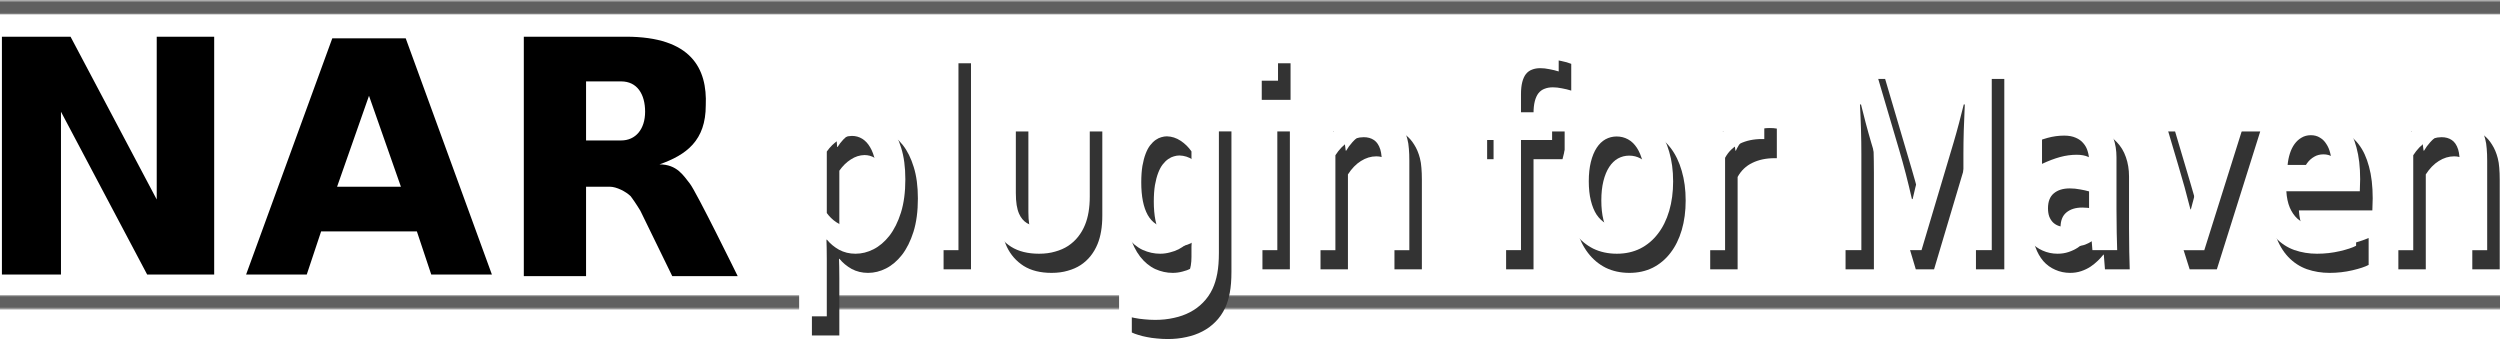 <?xml version="1.0" encoding="UTF-8" standalone="no"?>
<!-- Created with Inkscape (http://www.inkscape.org/) -->

<svg
   xmlns:dc="http://purl.org/dc/elements/1.1/"
   xmlns:cc="http://creativecommons.org/ns#"
   xmlns:rdf="http://www.w3.org/1999/02/22-rdf-syntax-ns#"
   xmlns:svg="http://www.w3.org/2000/svg"
   xmlns="http://www.w3.org/2000/svg"
   xmlns:xlink="http://www.w3.org/1999/xlink"
   xmlns:sodipodi="http://sodipodi.sourceforge.net/DTD/sodipodi-0.dtd"
   xmlns:inkscape="http://www.inkscape.org/namespaces/inkscape"
   id="nar-logo"
   version="1.1"
   inkscape:version="0.48.2 r9819"
   width="1566.397"
   height="212.541"
   sodipodi:docname="nar-banner.svg"
   inkscape:export-xdpi="17.832226"
   inkscape:export-ydpi="17.832226">
  <sodipodi:namedview
     pagecolor="#ffffff"
     bordercolor="#666666"
     borderopacity="1"
     objecttolerance="10"
     gridtolerance="10"
     guidetolerance="10"
     inkscape:pageopacity="0"
     inkscape:pageshadow="2"
     inkscape:window-width="1138"
     inkscape:window-height="569"
     id="namedview3061"
     showgrid="false"
     fit-margin-top="0"
     fit-margin-left="0"
     fit-margin-right="0"
     fit-margin-bottom="0"
     inkscape:zoom="0.41688027"
     inkscape:cx="783.19849"
     inkscape:cy="106.27033"
     inkscape:window-x="0"
     inkscape:window-y="0"
     inkscape:window-maximized="0"
     inkscape:current-layer="nar-logo" />
  <defs
     id="nar-defs">
    <linearGradient
       id="baseGradient">
      <stop
         id="stop1"
         offset="0"
         style="stop-color:#c0c0c0;stop-opacity:1;" />
      <stop
         id="stop2"
         offset="0.175"
         style="stop-color:#606060;stop-opacity:1" />
      <stop
         id="stop3"
         offset="0.865"
         style="stop-color:#606060;stop-opacity:1" />
      <stop
         id="stop4"
         offset="1"
         style="stop-color:#909090;stop-opacity:1;" />
    </linearGradient>
    <linearGradient
       id="barGradient"
       inkscape:collect="always"
       xlink:href="#baseGradient"
       x1="0"
       y1="142"
       x2="0"
       y2="151"
       gradientUnits="userSpaceOnUse"
       gradientTransform="matrix(3.405,0,0,1,-4.1316761e-8,-142)" />
    <linearGradient
       id="bar2Gradient"
       inkscape:collect="always"
       xlink:href="#baseGradient"
       x1="0"
       y1="142"
       x2="0"
       y2="151"
       gradientUnits="userSpaceOnUse"
       gradientTransform="matrix(3.405,0,0,1,-1566.397,-336)" />
    <filter
       inkscape:collect="always"
       id="blur-filter"
       color-interpolation-filters="sRGB">
      <feGaussianBlur
         inkscape:collect="always"
         stdDeviation="0.5"
         id="gaussian-blue" />
    </filter>
    <filter
       inkscape:collect="always"
       id="filter4736"
       x="-0.023"
       width="1.046"
       y="-0.17"
       height="1.34">
      <feGaussianBlur
         inkscape:collect="always"
         stdDeviation="9.763"
         id="feGaussianBlur4738" />
    </filter>
  </defs>
  <rect
     ry="0"
     y="0"
     x="0"
     height="9"
     width="1566.394"
     id="bar"
     style="fill:url(#barGradient);fill-opacity:1;fill-rule:evenodd;stroke:none"
     inkscape:export-xdpi="29.690722"
     inkscape:export-ydpi="29.690722" />
  <rect
     style="fill:url(#bar2Gradient);fill-opacity:1;fill-rule:evenodd;stroke:none"
     id="bar2"
     width="1566.397"
     height="9"
     x="-1566.397"
     y="-194"
     ry="0"
     transform="scale(-1,-1)"
     inkscape:export-xdpi="29.690722"
     inkscape:export-ydpi="29.690722" />
  <g
     id="NAR"
     inkscape:export-xdpi="29.690722"
     inkscape:export-ydpi="29.690722"
     transform="translate(1.2,-142)">
    <path
       sodipodi:nodetypes="ccccccccccc"
       inkscape:connector-curvature="0"
       id="N"
       d="m 0,165 43,0 54,102 0,-102 36,0 0,149 -42,0 -54,-102 0,102 -37,0 z"
       style="fill:#000000;fill-opacity:1;filter:url(#blur-filter)" />
    <path
       inkscape:connector-curvature="0"
       id="A"
       d="m 207,166 -54,148 38,0 9,-27 60,0 9,27 38,0 -54,-148 -46,0 z m 23,36 20,57 -40,0 20,-57 z"
       style="fill:#000000;fill-opacity:1;filter:url(#blur-filter)" />
    <path
       id="R"
       d="m 327,165 0,150 39,0 0,-56 15,0 c 4,0 10,3 13,6 3,4 6,9 6,9 l 20,41 41,0 c 0,0 -26,-53 -30,-58 -4,-5 -8,-12 -19,-12 17,-6 29,-15 29,-37 1,-23 -9,-43 -50,-43 l -64,0 z m 39,28 22,0 c 10,0 15,8 15,19 0,11 -6,18 -15,18 l -22,0 0,-37 z"
       style="fill:#000000;fill-opacity:1;filter:url(#blur-filter)"
       inkscape:connector-curvature="0" />
  </g>
  <g
     transform="matrix(1.031,0,0,1.268,3.088,-229.373)"
     style="font-size:40px;font-style:normal;font-weight:normal;line-height:125%;letter-spacing:0px;word-spacing:0px;fill:#ffffff;fill-opacity:1;stroke:none;font-family:Sans"
     id="flowRoot3092">
    <path
       inkscape:connector-curvature="0"
       d="m 514.719,249.627 c -2.906,0.047 -5.672,0.773 -8.297,2.18 -2.625,1.359 -4.945,3.211 -6.961,5.555 l 0,30.375 c 0.703,0.797 1.547,1.594 2.531,2.391 0.984,0.797 2.086,1.523 3.305,2.18 1.219,0.656 2.555,1.195 4.008,1.617 1.5,0.422 3.047,0.633 4.641,0.633 2.578,1e-5 4.875,-0.539 6.891,-1.617 2.016,-1.125 3.68,-2.695 4.992,-4.711 1.359,-2.016 2.391,-4.406 3.094,-7.172 0.703,-2.812 1.055,-5.93 1.055,-9.352 -5e-5,-3.656 -0.375,-6.867 -1.125,-9.633 -0.703,-2.766 -1.734,-5.062 -3.094,-6.891 -1.313,-1.828 -2.906,-3.211 -4.781,-4.148 -1.875,-0.937 -3.961,-1.406 -6.258,-1.406 m 2.18,58.219 c -3.656,0 -6.984,-0.656 -9.984,-1.969 -2.953,-1.359 -5.414,-3.023 -7.383,-4.992 l -0.281,0 c 0.047,0.938 0.094,2.273 0.141,4.008 0.047,1.688 0.07,3.539 0.07,5.555 l 0,28.336 -16.664,0 0,-100.828 14.625,0 0.703,7.664 0.281,0 c 2.062,-2.719 4.711,-4.945 7.945,-6.68 3.234,-1.781 6.984,-2.672 11.25,-2.672 3.703,7e-5 7.336,0.703 10.898,2.109 3.609,1.359 6.797,3.469 9.562,6.328 2.766,2.859 4.969,6.469 6.609,10.828 1.687,4.359 2.531,9.539 2.531,15.539 -7e-5,6.328 -0.891,11.813 -2.672,16.453 -1.781,4.594 -4.125,8.414 -7.031,11.461 -2.906,3 -6.141,5.227 -9.703,6.68 -3.516,1.453 -7.148,2.18 -10.898,2.18"
       style="font-size:144px;font-variant:normal;font-weight:bold;font-stretch:normal;text-align:start;writing-mode:lr-tb;text-anchor:start;fill:#ffffff;font-family:Corbel;-inkscape-font-specification:Corbel Bold"
       id="path3943" />
    <path
       inkscape:connector-curvature="0"
       d="m 562.812,306.087 0,-101.812 16.664,0 0,101.812 -16.664,0"
       style="font-size:144px;font-variant:normal;font-weight:bold;font-stretch:normal;text-align:start;writing-mode:lr-tb;text-anchor:start;fill:#ffffff;font-family:Corbel;-inkscape-font-specification:Corbel Bold"
       id="path3945" />
    <path
       inkscape:connector-curvature="0"
       d="m 628.484,307.845 c -6.844,0 -12.516,-1.148 -17.016,-3.445 -4.5,-2.344 -7.898,-5.484 -10.195,-9.422 -1.219,-2.109 -2.133,-4.43 -2.742,-6.961 -0.563,-2.531 -0.844,-5.344 -0.844,-8.438 l 0,-41.625 16.664,0 0,39.867 c -2e-5,2.297 0.164,4.289 0.492,5.977 0.328,1.641 0.82,3.07 1.477,4.289 1.125,2.063 2.719,3.609 4.781,4.641 2.062,0.984 4.523,1.477 7.383,1.477 3,10e-6 5.555,-0.562 7.664,-1.688 2.156,-1.125 3.773,-2.836 4.852,-5.133 1.078,-2.203 1.617,-5.273 1.617,-9.211 l 0,-40.219 16.664,0 0,41.625 c -7e-5,5.531 -0.961,10.195 -2.883,13.992 -1.078,2.156 -2.484,4.125 -4.219,5.906 -1.688,1.734 -3.703,3.234 -6.047,4.5 -2.297,1.219 -4.922,2.156 -7.875,2.812 -2.906,0.703 -6.164,1.055 -9.773,1.055"
       style="font-size:144px;font-variant:normal;font-weight:bold;font-stretch:normal;text-align:start;writing-mode:lr-tb;text-anchor:start;fill:#ffffff;font-family:Corbel;-inkscape-font-specification:Corbel Bold"
       id="path3947" />
    <path
       inkscape:connector-curvature="0"
       d="m 721.086,307.845 c -6e-5,-0.938 -6e-5,-2.086 0,-3.445 0.047,-1.406 0.117,-2.578 0.211,-3.516 l -0.141,0 c -1.031,0.844 -2.227,1.688 -3.586,2.531 -1.313,0.797 -2.766,1.547 -4.359,2.25 -1.594,0.656 -3.352,1.172 -5.273,1.547 -1.922,0.422 -3.891,0.633 -5.906,0.633 -3.609,0 -7.148,-0.633 -10.617,-1.898 -3.422,-1.312 -6.469,-3.352 -9.141,-6.117 -2.672,-2.812 -4.828,-6.398 -6.469,-10.758 -1.641,-4.359 -2.461,-9.609 -2.461,-15.75 -10e-6,-6.141 0.82,-11.508 2.461,-16.102 1.687,-4.641 3.914,-8.508 6.68,-11.602 2.766,-3.094 5.93,-5.414 9.492,-6.961 3.609,-1.594 7.312,-2.391 11.109,-2.391 4.172,7e-5 7.875,0.891 11.109,2.672 3.234,1.734 5.883,3.961 7.945,6.68 l 0.281,0 0.703,-7.664 14.625,0 0,69.398 c -7e-5,3.984 -0.328,7.406 -0.984,10.266 -0.656,2.859 -1.617,5.391 -2.883,7.594 -1.5,2.578 -3.422,4.828 -5.766,6.75 -2.297,1.922 -4.945,3.516 -7.945,4.781 -2.953,1.266 -6.211,2.203 -9.773,2.812 -3.563,0.656 -7.336,0.984 -11.32,0.984 -2.25,-3e-5 -4.453,-0.094 -6.609,-0.281 -2.156,-0.141 -4.195,-0.375 -6.117,-0.703 -1.875,-0.281 -3.609,-0.633 -5.203,-1.055 -1.547,-0.375 -2.859,-0.773 -3.938,-1.195 l 0,-13.57 c 3.094,1.031 6.328,1.805 9.703,2.32 3.422,0.562 7.008,0.844 10.758,0.844 7.453,-2e-5 13.219,-1.453 17.297,-4.359 4.078,-2.859 6.117,-7.219 6.117,-13.078 l 0,-1.617 m -14.906,-13.289 c 1.687,1e-5 3.281,-0.211 4.781,-0.633 1.5,-0.422 2.883,-0.961 4.148,-1.617 1.266,-0.656 2.391,-1.383 3.375,-2.18 1.031,-0.797 1.898,-1.594 2.602,-2.391 l 0,-30.445 c -1.781,-2.109 -3.984,-3.867 -6.609,-5.273 -2.625,-1.406 -5.414,-2.133 -8.367,-2.18 -1.031,6e-5 -2.133,0.141 -3.305,0.422 -1.125,0.234 -2.273,0.68 -3.445,1.336 -1.172,0.656 -2.297,1.547 -3.375,2.672 -1.031,1.078 -1.945,2.461 -2.742,4.148 -0.797,1.688 -1.453,3.703 -1.969,6.047 -0.469,2.344 -0.703,5.063 -0.703,8.156 -2e-5,3.422 0.328,6.492 0.984,9.211 0.656,2.672 1.641,4.969 2.953,6.891 1.312,1.875 2.93,3.328 4.852,4.359 1.969,0.984 4.242,1.477 6.82,1.477"
       style="font-size:144px;font-variant:normal;font-weight:bold;font-stretch:normal;text-align:start;writing-mode:lr-tb;text-anchor:start;fill:#ffffff;font-family:Corbel;-inkscape-font-specification:Corbel Bold"
       id="path3949" />
    <path
       inkscape:connector-curvature="0"
       d="m 756.594,237.955 16.664,0 0,68.133 -16.664,0 0,-68.133 m -0.422,-33.68 17.508,0 0,18.07 -17.508,0 0,-18.07"
       style="font-size:144px;font-variant:normal;font-weight:bold;font-stretch:normal;text-align:start;writing-mode:lr-tb;text-anchor:start;fill:#ffffff;font-family:Corbel;-inkscape-font-specification:Corbel Bold"
       id="path3951" />
    <path
       inkscape:connector-curvature="0"
       d="m 807.219,247.447 0.281,0 c 0.984,-1.406 2.227,-2.789 3.727,-4.148 1.5,-1.359 3.211,-2.555 5.133,-3.586 1.922,-1.031 4.031,-1.851 6.328,-2.461 2.344,-0.656 4.828,-0.984 7.453,-0.984 2.484,7e-5 4.875,0.281 7.172,0.844 2.344,0.563 4.476,1.453 6.398,2.672 1.922,1.172 3.609,2.719 5.062,4.641 1.5,1.875 2.672,4.125 3.516,6.75 0.469,1.453 0.773,3.047 0.914,4.781 0.187,1.688 0.281,3.656 0.281,5.906 l 0,44.227 -16.664,0 0,-41.625 c -5e-5,-1.828 -0.07,-3.398 -0.211,-4.711 -0.141,-1.312 -0.398,-2.461 -0.773,-3.445 -0.844,-2.156 -2.133,-3.703 -3.867,-4.641 -1.688,-0.937 -3.75,-1.406 -6.188,-1.406 -3.234,6e-5 -6.352,0.773 -9.352,2.32 -2.953,1.5 -5.578,3.703 -7.875,6.609 l 0,46.898 -16.664,0 0,-68.133 13.781,0 1.547,9.492"
       style="font-size:144px;font-variant:normal;font-weight:bold;font-stretch:normal;text-align:start;writing-mode:lr-tb;text-anchor:start;fill:#ffffff;font-family:Corbel;-inkscape-font-specification:Corbel Bold"
       id="path3953" />
    <path
       inkscape:connector-curvature="0"
       d="m 944.258,217.775 c -1.828,-0.469 -3.727,-0.844 -5.695,-1.125 -1.922,-0.328 -3.75,-0.492 -5.484,-0.492 -1.875,9e-5 -3.539,0.234 -4.992,0.703 -1.453,0.422 -2.695,1.149 -3.727,2.18 -0.984,1.031 -1.734,2.367 -2.25,4.008 -0.516,1.641 -0.773,3.633 -0.773,5.977 l 0,8.93 18.914,0 0,13.711 -18.914,0 0,54.422 -16.664,0 0,-54.422 -11.531,0 0,-13.711 11.531,0 0,-8.086 c -10e-6,-4.781 0.656,-8.883 1.969,-12.305 1.359,-3.469 3.234,-6.305 5.625,-8.508 2.391,-2.25 5.203,-3.891 8.438,-4.922 3.234,-1.078 6.75,-1.617 10.547,-1.617 2.344,1e-4 4.664,0.211 6.961,0.633 2.344,0.375 4.359,0.844 6.047,1.406 l 0,13.219"
       style="font-size:144px;font-variant:normal;font-weight:bold;font-stretch:normal;text-align:start;writing-mode:lr-tb;text-anchor:start;fill:#ffffff;font-family:Corbel;-inkscape-font-specification:Corbel Bold"
       id="path3955" />
    <path
       inkscape:connector-curvature="0"
       d="m 996.57,272.056 c -5e-5,-3.609 -0.422,-6.797 -1.266,-9.562 -0.844,-2.766 -2.016,-5.086 -3.516,-6.961 -1.5,-1.875 -3.305,-3.281 -5.414,-4.219 -2.109,-0.937 -4.406,-1.406 -6.891,-1.406 -2.438,6e-5 -4.711,0.469 -6.82,1.406 -2.063,0.938 -3.844,2.344 -5.344,4.219 -1.5,1.875 -2.672,4.195 -3.516,6.961 -0.844,2.766 -1.266,5.953 -1.266,9.562 -2e-5,3.609 0.422,6.797 1.266,9.562 0.844,2.766 2.016,5.086 3.516,6.961 1.547,1.828 3.352,3.234 5.414,4.219 2.109,0.938 4.406,1.406 6.891,1.406 2.484,10e-6 4.758,-0.469 6.82,-1.406 2.062,-0.984 3.844,-2.391 5.344,-4.219 1.5,-1.875 2.672,-4.195 3.516,-6.961 0.844,-2.766 1.266,-5.953 1.266,-9.562 m 17.227,0 c -1e-4,5.344 -0.797,10.219 -2.391,14.625 -1.594,4.406 -3.891,8.18 -6.891,11.32 -2.953,3.141 -6.539,5.578 -10.758,7.312 -4.219,1.688 -8.93,2.531 -14.133,2.531 -5.344,0 -10.148,-0.844 -14.414,-2.531 -4.219,-1.734 -7.805,-4.172 -10.758,-7.312 -2.953,-3.141 -5.227,-6.914 -6.82,-11.32 -1.547,-4.406 -2.32,-9.281 -2.32,-14.625 -10e-6,-5.344 0.797,-10.219 2.391,-14.625 1.594,-4.406 3.867,-8.18 6.82,-11.32 3,-3.141 6.609,-5.555 10.828,-7.242 4.219,-1.734 8.93,-2.601 14.133,-2.602 5.344,7e-5 10.125,0.867 14.344,2.602 4.266,1.688 7.875,4.102 10.828,7.242 2.953,3.141 5.203,6.914 6.75,11.32 1.594,4.406 2.391,9.281 2.391,14.625"
       style="font-size:144px;font-variant:normal;font-weight:bold;font-stretch:normal;text-align:start;writing-mode:lr-tb;text-anchor:start;fill:#ffffff;font-family:Corbel;-inkscape-font-specification:Corbel Bold"
       id="path3957" />
    <path
       inkscape:connector-curvature="0"
       d="m 1069.203,251.173 -1.406,0 c -5.109,5e-5 -9.609,0.773 -13.5,2.32 -3.844,1.5 -6.82,3.82 -8.93,6.961 l 0,45.633 -16.664,0 0,-68.133 13.781,0 1.547,9.492 0.281,0 c 1.969,-3.469 4.664,-6.187 8.086,-8.156 3.469,-2.016 7.617,-3.023 12.445,-3.023 1.687,7e-5 3.14,0.094 4.359,0.281 l 0,14.625"
       style="font-size:144px;font-variant:normal;font-weight:bold;font-stretch:normal;text-align:start;writing-mode:lr-tb;text-anchor:start;fill:#ffffff;font-family:Corbel;-inkscape-font-specification:Corbel Bold"
       id="path3959" />
    <path
       inkscape:connector-curvature="0"
       d="m 1159.344,280.845 c 2.062,-7.406 4.617,-15.352 7.664,-23.836 l 16.242,-45 24.188,0 0,94.078 -17.227,0 0,-47.672 c -10e-5,-6.984 0.281,-15.094 0.844,-24.328 l -0.633,0 c -0.797,2.672 -1.734,5.672 -2.812,9 -1.078,3.328 -2.203,6.609 -3.375,9.844 l -19.477,53.156 -11.109,0 -19.477,-53.156 c -1.172,-3.234 -2.297,-6.516 -3.375,-9.844 -1.078,-3.328 -2.016,-6.328 -2.812,-9 l -0.633,0 c 0.562,8.672 0.844,16.758 0.844,24.258 l 0,47.742 -17.227,0 0,-94.078 24.047,0 16.242,44.789 c 2.719,7.453 5.273,15.469 7.664,24.047 l 0.422,0"
       style="font-size:144px;font-variant:normal;font-weight:bold;font-stretch:normal;text-align:start;writing-mode:lr-tb;text-anchor:start;fill:#ffffff;font-family:Corbel;-inkscape-font-specification:Corbel Bold"
       id="path3961" />
    <path
       inkscape:connector-curvature="0"
       d="m 1267.906,298.845 -0.281,0 c -0.938,0.984 -2.062,1.992 -3.375,3.023 -1.312,1.031 -2.812,2.016 -4.5,2.953 -1.688,0.891 -3.562,1.617 -5.625,2.18 -2.062,0.562 -4.289,0.844 -6.68,0.844 -3.234,0 -6.258,-0.516 -9.07,-1.547 -2.812,-0.984 -5.227,-2.414 -7.242,-4.289 -2.016,-1.922 -3.609,-4.219 -4.781,-6.891 -1.125,-2.719 -1.688,-5.742 -1.688,-9.07 0,-3.656 0.656,-6.937 1.969,-9.844 1.359,-2.906 3.234,-5.367 5.625,-7.383 2.391,-2.016 5.25,-3.539 8.578,-4.57 3.328,-1.078 7.008,-1.617 11.039,-1.617 2.953,5e-5 5.672,0.188 8.156,0.562 2.484,0.375 4.664,0.82 6.539,1.336 l 0,-2.742 c 0,-1.594 -0.281,-3.117 -0.844,-4.57 -0.516,-1.5 -1.383,-2.812 -2.602,-3.938 -1.172,-1.172 -2.719,-2.086 -4.641,-2.742 -1.922,-0.703 -4.266,-1.055 -7.031,-1.055 -3.375,5e-5 -6.75,0.375 -10.125,1.125 -3.375,0.75 -7.031,1.875 -10.969,3.375 l 0,-13.008 c 3.422,-1.5 7.055,-2.648 10.898,-3.445 3.844,-0.797 7.875,-1.219 12.094,-1.266 4.969,7e-5 9.305,0.609 13.008,1.828 3.75,1.219 6.867,2.906 9.351,5.062 2.531,2.109 4.406,4.617 5.625,7.523 1.266,2.906 1.898,6.07 1.899,9.492 l 0,25.664 c -10e-5,4.5 0.047,8.367 0.141,11.602 0.094,3.234 0.187,6.117 0.281,8.648 l -15.047,0 -0.703,-7.242 m -1.336,-21.797 c -1.594,-0.375 -3.422,-0.703 -5.484,-0.984 -2.062,-0.328 -4.148,-0.492 -6.258,-0.492 -4.078,4e-5 -7.312,0.82 -9.703,2.461 -2.344,1.594 -3.516,4.055 -3.516,7.383 0,1.547 0.258,2.906 0.773,4.078 0.562,1.125 1.289,2.063 2.18,2.812 0.938,0.75 2.016,1.313 3.234,1.688 1.219,0.375 2.508,0.563 3.867,0.562 1.687,1e-5 3.281,-0.211 4.781,-0.633 1.5,-0.469 2.883,-1.031 4.149,-1.688 1.266,-0.703 2.39,-1.477 3.375,-2.32 1.031,-0.844 1.898,-1.664 2.602,-2.461 l 0,-10.406"
       style="font-size:144px;font-variant:normal;font-weight:bold;font-stretch:normal;text-align:start;writing-mode:lr-tb;text-anchor:start;fill:#ffffff;font-family:Corbel;-inkscape-font-specification:Corbel Bold"
       id="path3963" />
    <path
       inkscape:connector-curvature="0"
       d="m 1362.969,237.955 -26.367,68.133 -16.523,0 -26.438,-68.133 17.578,0 9.492,26.016 c 2.719,7.313 5.203,14.625 7.453,21.938 l 0.281,0 c 1.969,-6.328 4.406,-13.5 7.312,-21.516 l 9.492,-26.438 17.719,0"
       style="font-size:144px;font-variant:normal;font-weight:bold;font-stretch:normal;text-align:start;writing-mode:lr-tb;text-anchor:start;fill:#ffffff;font-family:Corbel;-inkscape-font-specification:Corbel Bold"
       id="path3965" />
    <path
       inkscape:connector-curvature="0"
       d="m 1408.039,294.416 c 3.234,2e-5 6.609,-0.328 10.125,-0.984 3.515,-0.656 7.078,-1.594 10.688,-2.812 l 0,13.289 c -2.156,0.938 -5.461,1.828 -9.914,2.672 -4.453,0.844 -9.07,1.266 -13.852,1.266 -4.828,0 -9.422,-0.609 -13.781,-1.828 -4.312,-1.266 -8.086,-3.281 -11.32,-6.047 -3.234,-2.766 -5.812,-6.352 -7.734,-10.758 -1.875,-4.406 -2.812,-9.75 -2.812,-16.031 0,-6.187 0.891,-11.602 2.672,-16.242 1.781,-4.641 4.172,-8.484 7.172,-11.531 3,-3.047 6.422,-5.32 10.266,-6.82 3.891,-1.547 7.898,-2.32 12.023,-2.32 4.312,7e-5 8.273,0.656 11.883,1.969 3.656,1.313 6.797,3.375 9.422,6.188 2.672,2.813 4.734,6.445 6.188,10.898 1.5,4.406 2.25,9.633 2.25,15.68 -0.047,2.344 -0.117,4.336 -0.211,5.977 l -44.648,0 c 0.234,3.141 0.938,5.836 2.109,8.086 1.172,2.203 2.695,4.008 4.57,5.414 1.922,1.359 4.148,2.367 6.68,3.023 2.531,0.609 5.273,0.914 8.227,0.914 m -6.68,-45.141 c -2.109,6e-5 -3.984,0.398 -5.625,1.195 -1.641,0.75 -3.07,1.805 -4.289,3.164 -1.172,1.313 -2.109,2.859 -2.812,4.641 -0.703,1.781 -1.172,3.68 -1.406,5.695 l 26.789,0 c 0,-2.016 -0.281,-3.914 -0.844,-5.695 -0.516,-1.781 -1.313,-3.328 -2.391,-4.641 -1.031,-1.359 -2.344,-2.414 -3.938,-3.164 -1.547,-0.797 -3.375,-1.195 -5.484,-1.195"
       style="font-size:144px;font-variant:normal;font-weight:bold;font-stretch:normal;text-align:start;writing-mode:lr-tb;text-anchor:start;fill:#ffffff;font-family:Corbel;-inkscape-font-specification:Corbel Bold"
       id="path3967" />
    <path
       inkscape:connector-curvature="0"
       d="m 1462.25,247.447 0.281,0 c 0.984,-1.406 2.227,-2.789 3.727,-4.148 1.5,-1.359 3.211,-2.555 5.133,-3.586 1.922,-1.031 4.031,-1.851 6.328,-2.461 2.344,-0.656 4.828,-0.984 7.453,-0.984 2.484,7e-5 4.875,0.281 7.172,0.844 2.344,0.563 4.476,1.453 6.398,2.672 1.922,1.172 3.609,2.719 5.062,4.641 1.5,1.875 2.672,4.125 3.516,6.75 0.469,1.453 0.773,3.047 0.914,4.781 0.187,1.688 0.281,3.656 0.281,5.906 l 0,44.227 -16.664,0 0,-41.625 c -10e-5,-1.828 -0.07,-3.398 -0.211,-4.711 -0.141,-1.312 -0.399,-2.461 -0.773,-3.445 -0.844,-2.156 -2.133,-3.703 -3.867,-4.641 -1.688,-0.937 -3.75,-1.406 -6.188,-1.406 -3.234,6e-5 -6.352,0.773 -9.352,2.32 -2.953,1.5 -5.578,3.703 -7.875,6.609 l 0,46.898 -16.664,0 0,-68.133 13.781,0 1.547,9.492"
       style="font-size:144px;font-variant:normal;font-weight:bold;font-stretch:normal;text-align:start;writing-mode:lr-tb;text-anchor:start;fill:#ffffff;font-family:Corbel;-inkscape-font-specification:Corbel Bold"
       id="path3969" />
  </g>
  <g
     transform="matrix(1.031,0,0,1.268,10.948,-219.373)"
     style="font-size:40px;font-style:normal;font-weight:normal;line-height:125%;letter-spacing:0px;word-spacing:0px;fill:#333333;fill-opacity:1;stroke:none;filter:url(#filter4736);font-family:Sans"
     id="flowRoot3065">
    <path
       inkscape:connector-curvature="0"
       d="m 514.719,249.627 c -2.906,0.047 -5.672,0.773 -8.297,2.18 -2.625,1.359 -4.945,3.211 -6.961,5.555 l 0,30.375 c 0.703,0.797 1.547,1.594 2.531,2.391 0.984,0.797 2.086,1.523 3.305,2.18 1.219,0.656 2.555,1.195 4.008,1.617 1.5,0.422 3.047,0.633 4.641,0.633 2.578,1e-5 4.875,-0.539 6.891,-1.617 2.016,-1.125 3.68,-2.695 4.992,-4.711 1.359,-2.016 2.391,-4.406 3.094,-7.172 0.703,-2.812 1.055,-5.93 1.055,-9.352 -5e-5,-3.656 -0.375,-6.867 -1.125,-9.633 -0.703,-2.766 -1.734,-5.062 -3.094,-6.891 -1.313,-1.828 -2.906,-3.211 -4.781,-4.148 -1.875,-0.937 -3.961,-1.406 -6.258,-1.406 m 2.18,58.219 c -3.656,0 -6.984,-0.656 -9.984,-1.969 -2.953,-1.359 -5.414,-3.023 -7.383,-4.992 l -0.281,0 c 0.047,0.938 0.094,2.273 0.141,4.008 0.047,1.688 0.07,3.539 0.07,5.555 l 0,28.336 -16.664,0 0,-100.828 14.625,0 0.703,7.664 0.281,0 c 2.062,-2.719 4.711,-4.945 7.945,-6.68 3.234,-1.781 6.984,-2.672 11.25,-2.672 3.703,7e-5 7.336,0.703 10.898,2.109 3.609,1.359 6.797,3.469 9.562,6.328 2.766,2.859 4.969,6.469 6.609,10.828 1.687,4.359 2.531,9.539 2.531,15.539 -7e-5,6.328 -0.891,11.813 -2.672,16.453 -1.781,4.594 -4.125,8.414 -7.031,11.461 -2.906,3 -6.141,5.227 -9.703,6.68 -3.516,1.453 -7.148,2.18 -10.898,2.18"
       style="font-size:144px;font-variant:normal;font-weight:bold;font-stretch:normal;text-align:start;writing-mode:lr-tb;text-anchor:start;fill:#333333;fill-opacity:1;font-family:Corbel;-inkscape-font-specification:Corbel Bold"
       id="path3914" />
    <path
       inkscape:connector-curvature="0"
       d="m 562.812,306.087 0,-101.812 16.664,0 0,101.812 -16.664,0"
       style="font-size:144px;font-variant:normal;font-weight:bold;font-stretch:normal;text-align:start;writing-mode:lr-tb;text-anchor:start;fill:#333333;fill-opacity:1;font-family:Corbel;-inkscape-font-specification:Corbel Bold"
       id="path3916" />
    <path
       inkscape:connector-curvature="0"
       d="m 628.484,307.845 c -6.844,0 -12.516,-1.148 -17.016,-3.445 -4.5,-2.344 -7.898,-5.484 -10.195,-9.422 -1.219,-2.109 -2.133,-4.43 -2.742,-6.961 -0.563,-2.531 -0.844,-5.344 -0.844,-8.438 l 0,-41.625 16.664,0 0,39.867 c -2e-5,2.297 0.164,4.289 0.492,5.977 0.328,1.641 0.82,3.07 1.477,4.289 1.125,2.063 2.719,3.609 4.781,4.641 2.062,0.984 4.523,1.477 7.383,1.477 3,10e-6 5.555,-0.562 7.664,-1.688 2.156,-1.125 3.773,-2.836 4.852,-5.133 1.078,-2.203 1.617,-5.273 1.617,-9.211 l 0,-40.219 16.664,0 0,41.625 c -7e-5,5.531 -0.961,10.195 -2.883,13.992 -1.078,2.156 -2.484,4.125 -4.219,5.906 -1.688,1.734 -3.703,3.234 -6.047,4.5 -2.297,1.219 -4.922,2.156 -7.875,2.812 -2.906,0.703 -6.164,1.055 -9.773,1.055"
       style="font-size:144px;font-variant:normal;font-weight:bold;font-stretch:normal;text-align:start;writing-mode:lr-tb;text-anchor:start;fill:#333333;fill-opacity:1;font-family:Corbel;-inkscape-font-specification:Corbel Bold"
       id="path3918" />
    <path
       inkscape:connector-curvature="0"
       d="m 721.086,307.845 c -6e-5,-0.938 -6e-5,-2.086 0,-3.445 0.047,-1.406 0.117,-2.578 0.211,-3.516 l -0.141,0 c -1.031,0.844 -2.227,1.688 -3.586,2.531 -1.313,0.797 -2.766,1.547 -4.359,2.25 -1.594,0.656 -3.352,1.172 -5.273,1.547 -1.922,0.422 -3.891,0.633 -5.906,0.633 -3.609,0 -7.148,-0.633 -10.617,-1.898 -3.422,-1.312 -6.469,-3.352 -9.141,-6.117 -2.672,-2.812 -4.828,-6.398 -6.469,-10.758 -1.641,-4.359 -2.461,-9.609 -2.461,-15.75 -10e-6,-6.141 0.82,-11.508 2.461,-16.102 1.687,-4.641 3.914,-8.508 6.68,-11.602 2.766,-3.094 5.93,-5.414 9.492,-6.961 3.609,-1.594 7.312,-2.391 11.109,-2.391 4.172,7e-5 7.875,0.891 11.109,2.672 3.234,1.734 5.883,3.961 7.945,6.68 l 0.281,0 0.703,-7.664 14.625,0 0,69.398 c -7e-5,3.984 -0.328,7.406 -0.984,10.266 -0.656,2.859 -1.617,5.391 -2.883,7.594 -1.5,2.578 -3.422,4.828 -5.766,6.75 -2.297,1.922 -4.945,3.516 -7.945,4.781 -2.953,1.266 -6.211,2.203 -9.773,2.812 -3.563,0.656 -7.336,0.984 -11.32,0.984 -2.25,-3e-5 -4.453,-0.094 -6.609,-0.281 -2.156,-0.141 -4.195,-0.375 -6.117,-0.703 -1.875,-0.281 -3.609,-0.633 -5.203,-1.055 -1.547,-0.375 -2.859,-0.773 -3.938,-1.195 l 0,-13.57 c 3.094,1.031 6.328,1.805 9.703,2.32 3.422,0.562 7.008,0.844 10.758,0.844 7.453,-2e-5 13.219,-1.453 17.297,-4.359 4.078,-2.859 6.117,-7.219 6.117,-13.078 l 0,-1.617 m -14.906,-13.289 c 1.687,1e-5 3.281,-0.211 4.781,-0.633 1.5,-0.422 2.883,-0.961 4.148,-1.617 1.266,-0.656 2.391,-1.383 3.375,-2.18 1.031,-0.797 1.898,-1.594 2.602,-2.391 l 0,-30.445 c -1.781,-2.109 -3.984,-3.867 -6.609,-5.273 -2.625,-1.406 -5.414,-2.133 -8.367,-2.18 -1.031,6e-5 -2.133,0.141 -3.305,0.422 -1.125,0.234 -2.273,0.68 -3.445,1.336 -1.172,0.656 -2.297,1.547 -3.375,2.672 -1.031,1.078 -1.945,2.461 -2.742,4.148 -0.797,1.688 -1.453,3.703 -1.969,6.047 -0.469,2.344 -0.703,5.063 -0.703,8.156 -2e-5,3.422 0.328,6.492 0.984,9.211 0.656,2.672 1.641,4.969 2.953,6.891 1.312,1.875 2.93,3.328 4.852,4.359 1.969,0.984 4.242,1.477 6.82,1.477"
       style="font-size:144px;font-variant:normal;font-weight:bold;font-stretch:normal;text-align:start;writing-mode:lr-tb;text-anchor:start;fill:#333333;fill-opacity:1;font-family:Corbel;-inkscape-font-specification:Corbel Bold"
       id="path3920" />
    <path
       inkscape:connector-curvature="0"
       d="m 756.594,237.955 16.664,0 0,68.133 -16.664,0 0,-68.133 m -0.422,-33.68 17.508,0 0,18.07 -17.508,0 0,-18.07"
       style="font-size:144px;font-variant:normal;font-weight:bold;font-stretch:normal;text-align:start;writing-mode:lr-tb;text-anchor:start;fill:#333333;fill-opacity:1;font-family:Corbel;-inkscape-font-specification:Corbel Bold"
       id="path3922" />
    <path
       inkscape:connector-curvature="0"
       d="m 807.219,247.447 0.281,0 c 0.984,-1.406 2.227,-2.789 3.727,-4.148 1.5,-1.359 3.211,-2.555 5.133,-3.586 1.922,-1.031 4.031,-1.851 6.328,-2.461 2.344,-0.656 4.828,-0.984 7.453,-0.984 2.484,7e-5 4.875,0.281 7.172,0.844 2.344,0.563 4.476,1.453 6.398,2.672 1.922,1.172 3.609,2.719 5.062,4.641 1.5,1.875 2.672,4.125 3.516,6.75 0.469,1.453 0.773,3.047 0.914,4.781 0.187,1.688 0.281,3.656 0.281,5.906 l 0,44.227 -16.664,0 0,-41.625 c -5e-5,-1.828 -0.07,-3.398 -0.211,-4.711 -0.141,-1.312 -0.398,-2.461 -0.773,-3.445 -0.844,-2.156 -2.133,-3.703 -3.867,-4.641 -1.688,-0.937 -3.75,-1.406 -6.188,-1.406 -3.234,6e-5 -6.352,0.773 -9.352,2.32 -2.953,1.5 -5.578,3.703 -7.875,6.609 l 0,46.898 -16.664,0 0,-68.133 13.781,0 1.547,9.492"
       style="font-size:144px;font-variant:normal;font-weight:bold;font-stretch:normal;text-align:start;writing-mode:lr-tb;text-anchor:start;fill:#333333;fill-opacity:1;font-family:Corbel;-inkscape-font-specification:Corbel Bold"
       id="path3924" />
    <path
       inkscape:connector-curvature="0"
       d="m 944.258,217.775 c -1.828,-0.469 -3.727,-0.844 -5.695,-1.125 -1.922,-0.328 -3.75,-0.492 -5.484,-0.492 -1.875,9e-5 -3.539,0.234 -4.992,0.703 -1.453,0.422 -2.695,1.149 -3.727,2.18 -0.984,1.031 -1.734,2.367 -2.25,4.008 -0.516,1.641 -0.773,3.633 -0.773,5.977 l 0,8.93 18.914,0 0,13.711 -18.914,0 0,54.422 -16.664,0 0,-54.422 -11.531,0 0,-13.711 11.531,0 0,-8.086 c -10e-6,-4.781 0.656,-8.883 1.969,-12.305 1.359,-3.469 3.234,-6.305 5.625,-8.508 2.391,-2.25 5.203,-3.891 8.438,-4.922 3.234,-1.078 6.75,-1.617 10.547,-1.617 2.344,1e-4 4.664,0.211 6.961,0.633 2.344,0.375 4.359,0.844 6.047,1.406 l 0,13.219"
       style="font-size:144px;font-variant:normal;font-weight:bold;font-stretch:normal;text-align:start;writing-mode:lr-tb;text-anchor:start;fill:#333333;fill-opacity:1;font-family:Corbel;-inkscape-font-specification:Corbel Bold"
       id="path3926" />
    <path
       inkscape:connector-curvature="0"
       d="m 996.57,272.056 c -5e-5,-3.609 -0.422,-6.797 -1.266,-9.562 -0.844,-2.766 -2.016,-5.086 -3.516,-6.961 -1.5,-1.875 -3.305,-3.281 -5.414,-4.219 -2.109,-0.937 -4.406,-1.406 -6.891,-1.406 -2.438,6e-5 -4.711,0.469 -6.82,1.406 -2.063,0.938 -3.844,2.344 -5.344,4.219 -1.5,1.875 -2.672,4.195 -3.516,6.961 -0.844,2.766 -1.266,5.953 -1.266,9.562 -2e-5,3.609 0.422,6.797 1.266,9.562 0.844,2.766 2.016,5.086 3.516,6.961 1.547,1.828 3.352,3.234 5.414,4.219 2.109,0.938 4.406,1.406 6.891,1.406 2.484,10e-6 4.758,-0.469 6.82,-1.406 2.062,-0.984 3.844,-2.391 5.344,-4.219 1.5,-1.875 2.672,-4.195 3.516,-6.961 0.844,-2.766 1.266,-5.953 1.266,-9.562 m 17.227,0 c -1e-4,5.344 -0.797,10.219 -2.391,14.625 -1.594,4.406 -3.891,8.18 -6.891,11.32 -2.953,3.141 -6.539,5.578 -10.758,7.312 -4.219,1.688 -8.93,2.531 -14.133,2.531 -5.344,0 -10.148,-0.844 -14.414,-2.531 -4.219,-1.734 -7.805,-4.172 -10.758,-7.312 -2.953,-3.141 -5.227,-6.914 -6.82,-11.32 -1.547,-4.406 -2.32,-9.281 -2.32,-14.625 -10e-6,-5.344 0.797,-10.219 2.391,-14.625 1.594,-4.406 3.867,-8.18 6.82,-11.32 3,-3.141 6.609,-5.555 10.828,-7.242 4.219,-1.734 8.93,-2.601 14.133,-2.602 5.344,7e-5 10.125,0.867 14.344,2.602 4.266,1.688 7.875,4.102 10.828,7.242 2.953,3.141 5.203,6.914 6.75,11.32 1.594,4.406 2.391,9.281 2.391,14.625"
       style="font-size:144px;font-variant:normal;font-weight:bold;font-stretch:normal;text-align:start;writing-mode:lr-tb;text-anchor:start;fill:#333333;fill-opacity:1;font-family:Corbel;-inkscape-font-specification:Corbel Bold"
       id="path3928" />
    <path
       inkscape:connector-curvature="0"
       d="m 1069.203,251.173 -1.406,0 c -5.109,5e-5 -9.609,0.773 -13.5,2.32 -3.844,1.5 -6.82,3.82 -8.93,6.961 l 0,45.633 -16.664,0 0,-68.133 13.781,0 1.547,9.492 0.281,0 c 1.969,-3.469 4.664,-6.187 8.086,-8.156 3.469,-2.016 7.617,-3.023 12.445,-3.023 1.687,7e-5 3.14,0.094 4.359,0.281 l 0,14.625"
       style="font-size:144px;font-variant:normal;font-weight:bold;font-stretch:normal;text-align:start;writing-mode:lr-tb;text-anchor:start;fill:#333333;fill-opacity:1;font-family:Corbel;-inkscape-font-specification:Corbel Bold"
       id="path3930" />
    <path
       inkscape:connector-curvature="0"
       d="m 1159.344,280.845 c 2.062,-7.406 4.617,-15.352 7.664,-23.836 l 16.242,-45 24.188,0 0,94.078 -17.227,0 0,-47.672 c -10e-5,-6.984 0.281,-15.094 0.844,-24.328 l -0.633,0 c -0.797,2.672 -1.734,5.672 -2.812,9 -1.078,3.328 -2.203,6.609 -3.375,9.844 l -19.477,53.156 -11.109,0 -19.477,-53.156 c -1.172,-3.234 -2.297,-6.516 -3.375,-9.844 -1.078,-3.328 -2.016,-6.328 -2.812,-9 l -0.633,0 c 0.562,8.672 0.844,16.758 0.844,24.258 l 0,47.742 -17.227,0 0,-94.078 24.047,0 16.242,44.789 c 2.719,7.453 5.273,15.469 7.664,24.047 l 0.422,0"
       style="font-size:144px;font-variant:normal;font-weight:bold;font-stretch:normal;text-align:start;writing-mode:lr-tb;text-anchor:start;fill:#333333;fill-opacity:1;font-family:Corbel;-inkscape-font-specification:Corbel Bold"
       id="path3932" />
    <path
       inkscape:connector-curvature="0"
       d="m 1267.906,298.845 -0.281,0 c -0.938,0.984 -2.062,1.992 -3.375,3.023 -1.312,1.031 -2.812,2.016 -4.5,2.953 -1.688,0.891 -3.562,1.617 -5.625,2.18 -2.062,0.562 -4.289,0.844 -6.68,0.844 -3.234,0 -6.258,-0.516 -9.07,-1.547 -2.812,-0.984 -5.227,-2.414 -7.242,-4.289 -2.016,-1.922 -3.609,-4.219 -4.781,-6.891 -1.125,-2.719 -1.688,-5.742 -1.688,-9.07 0,-3.656 0.656,-6.937 1.969,-9.844 1.359,-2.906 3.234,-5.367 5.625,-7.383 2.391,-2.016 5.25,-3.539 8.578,-4.57 3.328,-1.078 7.008,-1.617 11.039,-1.617 2.953,5e-5 5.672,0.188 8.156,0.562 2.484,0.375 4.664,0.82 6.539,1.336 l 0,-2.742 c 0,-1.594 -0.281,-3.117 -0.844,-4.57 -0.516,-1.5 -1.383,-2.812 -2.602,-3.938 -1.172,-1.172 -2.719,-2.086 -4.641,-2.742 -1.922,-0.703 -4.266,-1.055 -7.031,-1.055 -3.375,5e-5 -6.75,0.375 -10.125,1.125 -3.375,0.75 -7.031,1.875 -10.969,3.375 l 0,-13.008 c 3.422,-1.5 7.055,-2.648 10.898,-3.445 3.844,-0.797 7.875,-1.219 12.094,-1.266 4.969,7e-5 9.305,0.609 13.008,1.828 3.75,1.219 6.867,2.906 9.351,5.062 2.531,2.109 4.406,4.617 5.625,7.523 1.266,2.906 1.898,6.07 1.899,9.492 l 0,25.664 c -10e-5,4.5 0.047,8.367 0.141,11.602 0.094,3.234 0.187,6.117 0.281,8.648 l -15.047,0 -0.703,-7.242 m -1.336,-21.797 c -1.594,-0.375 -3.422,-0.703 -5.484,-0.984 -2.062,-0.328 -4.148,-0.492 -6.258,-0.492 -4.078,4e-5 -7.312,0.82 -9.703,2.461 -2.344,1.594 -3.516,4.055 -3.516,7.383 0,1.547 0.258,2.906 0.773,4.078 0.562,1.125 1.289,2.063 2.18,2.812 0.938,0.75 2.016,1.313 3.234,1.688 1.219,0.375 2.508,0.563 3.867,0.562 1.687,1e-5 3.281,-0.211 4.781,-0.633 1.5,-0.469 2.883,-1.031 4.149,-1.688 1.266,-0.703 2.39,-1.477 3.375,-2.32 1.031,-0.844 1.898,-1.664 2.602,-2.461 l 0,-10.406"
       style="font-size:144px;font-variant:normal;font-weight:bold;font-stretch:normal;text-align:start;writing-mode:lr-tb;text-anchor:start;fill:#333333;fill-opacity:1;font-family:Corbel;-inkscape-font-specification:Corbel Bold"
       id="path3934" />
    <path
       inkscape:connector-curvature="0"
       d="m 1362.969,237.955 -26.367,68.133 -16.523,0 -26.438,-68.133 17.578,0 9.492,26.016 c 2.719,7.313 5.203,14.625 7.453,21.938 l 0.281,0 c 1.969,-6.328 4.406,-13.5 7.312,-21.516 l 9.492,-26.438 17.719,0"
       style="font-size:144px;font-variant:normal;font-weight:bold;font-stretch:normal;text-align:start;writing-mode:lr-tb;text-anchor:start;fill:#333333;fill-opacity:1;font-family:Corbel;-inkscape-font-specification:Corbel Bold"
       id="path3936" />
    <path
       inkscape:connector-curvature="0"
       d="m 1408.039,294.416 c 3.234,2e-5 6.609,-0.328 10.125,-0.984 3.515,-0.656 7.078,-1.594 10.688,-2.812 l 0,13.289 c -2.156,0.938 -5.461,1.828 -9.914,2.672 -4.453,0.844 -9.07,1.266 -13.852,1.266 -4.828,0 -9.422,-0.609 -13.781,-1.828 -4.312,-1.266 -8.086,-3.281 -11.32,-6.047 -3.234,-2.766 -5.812,-6.352 -7.734,-10.758 -1.875,-4.406 -2.812,-9.75 -2.812,-16.031 0,-6.187 0.891,-11.602 2.672,-16.242 1.781,-4.641 4.172,-8.484 7.172,-11.531 3,-3.047 6.422,-5.32 10.266,-6.82 3.891,-1.547 7.898,-2.32 12.023,-2.32 4.312,7e-5 8.273,0.656 11.883,1.969 3.656,1.313 6.797,3.375 9.422,6.188 2.672,2.813 4.734,6.445 6.188,10.898 1.5,4.406 2.25,9.633 2.25,15.68 -0.047,2.344 -0.117,4.336 -0.211,5.977 l -44.648,0 c 0.234,3.141 0.938,5.836 2.109,8.086 1.172,2.203 2.695,4.008 4.57,5.414 1.922,1.359 4.148,2.367 6.68,3.023 2.531,0.609 5.273,0.914 8.227,0.914 m -6.68,-45.141 c -2.109,6e-5 -3.984,0.398 -5.625,1.195 -1.641,0.75 -3.07,1.805 -4.289,3.164 -1.172,1.313 -2.109,2.859 -2.812,4.641 -0.703,1.781 -1.172,3.68 -1.406,5.695 l 26.789,0 c 0,-2.016 -0.281,-3.914 -0.844,-5.695 -0.516,-1.781 -1.313,-3.328 -2.391,-4.641 -1.031,-1.359 -2.344,-2.414 -3.938,-3.164 -1.547,-0.797 -3.375,-1.195 -5.484,-1.195"
       style="font-size:144px;font-variant:normal;font-weight:bold;font-stretch:normal;text-align:start;writing-mode:lr-tb;text-anchor:start;fill:#333333;fill-opacity:1;font-family:Corbel;-inkscape-font-specification:Corbel Bold"
       id="path3938" />
    <path
       inkscape:connector-curvature="0"
       d="m 1462.25,247.447 0.281,0 c 0.984,-1.406 2.227,-2.789 3.727,-4.148 1.5,-1.359 3.211,-2.555 5.133,-3.586 1.922,-1.031 4.031,-1.851 6.328,-2.461 2.344,-0.656 4.828,-0.984 7.453,-0.984 2.484,7e-5 4.875,0.281 7.172,0.844 2.344,0.563 4.476,1.453 6.398,2.672 1.922,1.172 3.609,2.719 5.062,4.641 1.5,1.875 2.672,4.125 3.516,6.75 0.469,1.453 0.773,3.047 0.914,4.781 0.187,1.688 0.281,3.656 0.281,5.906 l 0,44.227 -16.664,0 0,-41.625 c -10e-5,-1.828 -0.07,-3.398 -0.211,-4.711 -0.141,-1.312 -0.399,-2.461 -0.773,-3.445 -0.844,-2.156 -2.133,-3.703 -3.867,-4.641 -1.688,-0.937 -3.75,-1.406 -6.188,-1.406 -3.234,6e-5 -6.352,0.773 -9.352,2.32 -2.953,1.5 -5.578,3.703 -7.875,6.609 l 0,46.898 -16.664,0 0,-68.133 13.781,0 1.547,9.492"
       style="font-size:144px;font-variant:normal;font-weight:bold;font-stretch:normal;text-align:start;writing-mode:lr-tb;text-anchor:start;fill:#333333;fill-opacity:1;font-family:Corbel;-inkscape-font-specification:Corbel Bold"
       id="path3940" />
  </g>
  <g
     transform="matrix(1.031,0,0,1.268,3.088,-231.373)"
     style="font-size:40px;font-style:normal;font-weight:normal;line-height:125%;letter-spacing:0px;word-spacing:0px;fill:#ffffff;fill-opacity:1;stroke:none;font-family:Sans"
     id="flowRoot3868">
    <path
       inkscape:connector-curvature="0"
       d="m 514.719,249.627 c -2.906,0.047 -5.672,0.773 -8.297,2.18 -2.625,1.359 -4.945,3.211 -6.961,5.555 l 0,30.375 c 0.703,0.797 1.547,1.594 2.531,2.391 0.984,0.797 2.086,1.523 3.305,2.18 1.219,0.656 2.555,1.195 4.008,1.617 1.5,0.422 3.047,0.633 4.641,0.633 2.578,1e-5 4.875,-0.539 6.891,-1.617 2.016,-1.125 3.68,-2.695 4.992,-4.711 1.359,-2.016 2.391,-4.406 3.094,-7.172 0.703,-2.812 1.055,-5.93 1.055,-9.352 -5e-5,-3.656 -0.375,-6.867 -1.125,-9.633 -0.703,-2.766 -1.734,-5.062 -3.094,-6.891 -1.313,-1.828 -2.906,-3.211 -4.781,-4.148 -1.875,-0.937 -3.961,-1.406 -6.258,-1.406 m 2.18,58.219 c -3.656,0 -6.984,-0.656 -9.984,-1.969 -2.953,-1.359 -5.414,-3.023 -7.383,-4.992 l -0.281,0 c 0.047,0.938 0.094,2.273 0.141,4.008 0.047,1.688 0.07,3.539 0.07,5.555 l 0,28.336 -16.664,0 0,-100.828 14.625,0 0.703,7.664 0.281,0 c 2.062,-2.719 4.711,-4.945 7.945,-6.68 3.234,-1.781 6.984,-2.672 11.25,-2.672 3.703,7e-5 7.336,0.703 10.898,2.109 3.609,1.359 6.797,3.469 9.562,6.328 2.766,2.859 4.969,6.469 6.609,10.828 1.687,4.359 2.531,9.539 2.531,15.539 -7e-5,6.328 -0.891,11.813 -2.672,16.453 -1.781,4.594 -4.125,8.414 -7.031,11.461 -2.906,3 -6.141,5.227 -9.703,6.68 -3.516,1.453 -7.148,2.18 -10.898,2.18"
       style="font-size:144px;font-variant:normal;font-weight:bold;font-stretch:normal;text-align:start;writing-mode:lr-tb;text-anchor:start;fill:#ffffff;font-family:Corbel;-inkscape-font-specification:Corbel Bold"
       id="path3885" />
    <path
       inkscape:connector-curvature="0"
       d="m 562.812,306.087 0,-101.812 16.664,0 0,101.812 -16.664,0"
       style="font-size:144px;font-variant:normal;font-weight:bold;font-stretch:normal;text-align:start;writing-mode:lr-tb;text-anchor:start;fill:#ffffff;font-family:Corbel;-inkscape-font-specification:Corbel Bold"
       id="path3887" />
    <path
       inkscape:connector-curvature="0"
       d="m 628.484,307.845 c -6.844,0 -12.516,-1.148 -17.016,-3.445 -4.5,-2.344 -7.898,-5.484 -10.195,-9.422 -1.219,-2.109 -2.133,-4.43 -2.742,-6.961 -0.563,-2.531 -0.844,-5.344 -0.844,-8.438 l 0,-41.625 16.664,0 0,39.867 c -2e-5,2.297 0.164,4.289 0.492,5.977 0.328,1.641 0.82,3.07 1.477,4.289 1.125,2.063 2.719,3.609 4.781,4.641 2.062,0.984 4.523,1.477 7.383,1.477 3,10e-6 5.555,-0.562 7.664,-1.688 2.156,-1.125 3.773,-2.836 4.852,-5.133 1.078,-2.203 1.617,-5.273 1.617,-9.211 l 0,-40.219 16.664,0 0,41.625 c -7e-5,5.531 -0.961,10.195 -2.883,13.992 -1.078,2.156 -2.484,4.125 -4.219,5.906 -1.688,1.734 -3.703,3.234 -6.047,4.5 -2.297,1.219 -4.922,2.156 -7.875,2.812 -2.906,0.703 -6.164,1.055 -9.773,1.055"
       style="font-size:144px;font-variant:normal;font-weight:bold;font-stretch:normal;text-align:start;writing-mode:lr-tb;text-anchor:start;fill:#ffffff;font-family:Corbel;-inkscape-font-specification:Corbel Bold"
       id="path3889" />
    <path
       inkscape:connector-curvature="0"
       d="m 721.086,307.845 c -6e-5,-0.938 -6e-5,-2.086 0,-3.445 0.047,-1.406 0.117,-2.578 0.211,-3.516 l -0.141,0 c -1.031,0.844 -2.227,1.688 -3.586,2.531 -1.313,0.797 -2.766,1.547 -4.359,2.25 -1.594,0.656 -3.352,1.172 -5.273,1.547 -1.922,0.422 -3.891,0.633 -5.906,0.633 -3.609,0 -7.148,-0.633 -10.617,-1.898 -3.422,-1.312 -6.469,-3.352 -9.141,-6.117 -2.672,-2.812 -4.828,-6.398 -6.469,-10.758 -1.641,-4.359 -2.461,-9.609 -2.461,-15.75 -10e-6,-6.141 0.82,-11.508 2.461,-16.102 1.687,-4.641 3.914,-8.508 6.68,-11.602 2.766,-3.094 5.93,-5.414 9.492,-6.961 3.609,-1.594 7.312,-2.391 11.109,-2.391 4.172,7e-5 7.875,0.891 11.109,2.672 3.234,1.734 5.883,3.961 7.945,6.68 l 0.281,0 0.703,-7.664 14.625,0 0,69.398 c -7e-5,3.984 -0.328,7.406 -0.984,10.266 -0.656,2.859 -1.617,5.391 -2.883,7.594 -1.5,2.578 -3.422,4.828 -5.766,6.75 -2.297,1.922 -4.945,3.516 -7.945,4.781 -2.953,1.266 -6.211,2.203 -9.773,2.812 -3.563,0.656 -7.336,0.984 -11.32,0.984 -2.25,-3e-5 -4.453,-0.094 -6.609,-0.281 -2.156,-0.141 -4.195,-0.375 -6.117,-0.703 -1.875,-0.281 -3.609,-0.633 -5.203,-1.055 -1.547,-0.375 -2.859,-0.773 -3.938,-1.195 l 0,-13.57 c 3.094,1.031 6.328,1.805 9.703,2.32 3.422,0.562 7.008,0.844 10.758,0.844 7.453,-2e-5 13.219,-1.453 17.297,-4.359 4.078,-2.859 6.117,-7.219 6.117,-13.078 l 0,-1.617 m -14.906,-13.289 c 1.687,1e-5 3.281,-0.211 4.781,-0.633 1.5,-0.422 2.883,-0.961 4.148,-1.617 1.266,-0.656 2.391,-1.383 3.375,-2.18 1.031,-0.797 1.898,-1.594 2.602,-2.391 l 0,-30.445 c -1.781,-2.109 -3.984,-3.867 -6.609,-5.273 -2.625,-1.406 -5.414,-2.133 -8.367,-2.18 -1.031,6e-5 -2.133,0.141 -3.305,0.422 -1.125,0.234 -2.273,0.68 -3.445,1.336 -1.172,0.656 -2.297,1.547 -3.375,2.672 -1.031,1.078 -1.945,2.461 -2.742,4.148 -0.797,1.688 -1.453,3.703 -1.969,6.047 -0.469,2.344 -0.703,5.063 -0.703,8.156 -2e-5,3.422 0.328,6.492 0.984,9.211 0.656,2.672 1.641,4.969 2.953,6.891 1.312,1.875 2.93,3.328 4.852,4.359 1.969,0.984 4.242,1.477 6.82,1.477"
       style="font-size:144px;font-variant:normal;font-weight:bold;font-stretch:normal;text-align:start;writing-mode:lr-tb;text-anchor:start;fill:#ffffff;font-family:Corbel;-inkscape-font-specification:Corbel Bold"
       id="path3891" />
    <path
       inkscape:connector-curvature="0"
       d="m 756.594,237.955 16.664,0 0,68.133 -16.664,0 0,-68.133 m -0.422,-33.68 17.508,0 0,18.07 -17.508,0 0,-18.07"
       style="font-size:144px;font-variant:normal;font-weight:bold;font-stretch:normal;text-align:start;writing-mode:lr-tb;text-anchor:start;fill:#ffffff;font-family:Corbel;-inkscape-font-specification:Corbel Bold"
       id="path3893" />
    <path
       inkscape:connector-curvature="0"
       d="m 807.219,247.447 0.281,0 c 0.984,-1.406 2.227,-2.789 3.727,-4.148 1.5,-1.359 3.211,-2.555 5.133,-3.586 1.922,-1.031 4.031,-1.851 6.328,-2.461 2.344,-0.656 4.828,-0.984 7.453,-0.984 2.484,7e-5 4.875,0.281 7.172,0.844 2.344,0.563 4.476,1.453 6.398,2.672 1.922,1.172 3.609,2.719 5.062,4.641 1.5,1.875 2.672,4.125 3.516,6.75 0.469,1.453 0.773,3.047 0.914,4.781 0.187,1.688 0.281,3.656 0.281,5.906 l 0,44.227 -16.664,0 0,-41.625 c -5e-5,-1.828 -0.07,-3.398 -0.211,-4.711 -0.141,-1.312 -0.398,-2.461 -0.773,-3.445 -0.844,-2.156 -2.133,-3.703 -3.867,-4.641 -1.688,-0.937 -3.75,-1.406 -6.188,-1.406 -3.234,6e-5 -6.352,0.773 -9.352,2.32 -2.953,1.5 -5.578,3.703 -7.875,6.609 l 0,46.898 -16.664,0 0,-68.133 13.781,0 1.547,9.492"
       style="font-size:144px;font-variant:normal;font-weight:bold;font-stretch:normal;text-align:start;writing-mode:lr-tb;text-anchor:start;fill:#ffffff;font-family:Corbel;-inkscape-font-specification:Corbel Bold"
       id="path3895" />
    <path
       inkscape:connector-curvature="0"
       d="m 944.258,217.775 c -1.828,-0.469 -3.727,-0.844 -5.695,-1.125 -1.922,-0.328 -3.75,-0.492 -5.484,-0.492 -1.875,9e-5 -3.539,0.234 -4.992,0.703 -1.453,0.422 -2.695,1.149 -3.727,2.18 -0.984,1.031 -1.734,2.367 -2.25,4.008 -0.516,1.641 -0.773,3.633 -0.773,5.977 l 0,8.93 18.914,0 0,13.711 -18.914,0 0,54.422 -16.664,0 0,-54.422 -11.531,0 0,-13.711 11.531,0 0,-8.086 c -10e-6,-4.781 0.656,-8.883 1.969,-12.305 1.359,-3.469 3.234,-6.305 5.625,-8.508 2.391,-2.25 5.203,-3.891 8.438,-4.922 3.234,-1.078 6.75,-1.617 10.547,-1.617 2.344,1e-4 4.664,0.211 6.961,0.633 2.344,0.375 4.359,0.844 6.047,1.406 l 0,13.219"
       style="font-size:144px;font-variant:normal;font-weight:bold;font-stretch:normal;text-align:start;writing-mode:lr-tb;text-anchor:start;fill:#ffffff;font-family:Corbel;-inkscape-font-specification:Corbel Bold"
       id="path3897" />
    <path
       inkscape:connector-curvature="0"
       d="m 996.57,272.056 c -5e-5,-3.609 -0.422,-6.797 -1.266,-9.562 -0.844,-2.766 -2.016,-5.086 -3.516,-6.961 -1.5,-1.875 -3.305,-3.281 -5.414,-4.219 -2.109,-0.937 -4.406,-1.406 -6.891,-1.406 -2.438,6e-5 -4.711,0.469 -6.82,1.406 -2.063,0.938 -3.844,2.344 -5.344,4.219 -1.5,1.875 -2.672,4.195 -3.516,6.961 -0.844,2.766 -1.266,5.953 -1.266,9.562 -2e-5,3.609 0.422,6.797 1.266,9.562 0.844,2.766 2.016,5.086 3.516,6.961 1.547,1.828 3.352,3.234 5.414,4.219 2.109,0.938 4.406,1.406 6.891,1.406 2.484,10e-6 4.758,-0.469 6.82,-1.406 2.062,-0.984 3.844,-2.391 5.344,-4.219 1.5,-1.875 2.672,-4.195 3.516,-6.961 0.844,-2.766 1.266,-5.953 1.266,-9.562 m 17.227,0 c -1e-4,5.344 -0.797,10.219 -2.391,14.625 -1.594,4.406 -3.891,8.18 -6.891,11.32 -2.953,3.141 -6.539,5.578 -10.758,7.312 -4.219,1.688 -8.93,2.531 -14.133,2.531 -5.344,0 -10.148,-0.844 -14.414,-2.531 -4.219,-1.734 -7.805,-4.172 -10.758,-7.312 -2.953,-3.141 -5.227,-6.914 -6.82,-11.32 -1.547,-4.406 -2.32,-9.281 -2.32,-14.625 -10e-6,-5.344 0.797,-10.219 2.391,-14.625 1.594,-4.406 3.867,-8.18 6.82,-11.32 3,-3.141 6.609,-5.555 10.828,-7.242 4.219,-1.734 8.93,-2.601 14.133,-2.602 5.344,7e-5 10.125,0.867 14.344,2.602 4.266,1.688 7.875,4.102 10.828,7.242 2.953,3.141 5.203,6.914 6.75,11.32 1.594,4.406 2.391,9.281 2.391,14.625"
       style="font-size:144px;font-variant:normal;font-weight:bold;font-stretch:normal;text-align:start;writing-mode:lr-tb;text-anchor:start;fill:#ffffff;font-family:Corbel;-inkscape-font-specification:Corbel Bold"
       id="path3899" />
    <path
       inkscape:connector-curvature="0"
       d="m 1069.203,251.173 -1.406,0 c -5.109,5e-5 -9.609,0.773 -13.5,2.32 -3.844,1.5 -6.82,3.82 -8.93,6.961 l 0,45.633 -16.664,0 0,-68.133 13.781,0 1.547,9.492 0.281,0 c 1.969,-3.469 4.664,-6.187 8.086,-8.156 3.469,-2.016 7.617,-3.023 12.445,-3.023 1.687,7e-5 3.14,0.094 4.359,0.281 l 0,14.625"
       style="font-size:144px;font-variant:normal;font-weight:bold;font-stretch:normal;text-align:start;writing-mode:lr-tb;text-anchor:start;fill:#ffffff;font-family:Corbel;-inkscape-font-specification:Corbel Bold"
       id="path3901" />
    <path
       inkscape:connector-curvature="0"
       d="m 1159.344,280.845 c 2.062,-7.406 4.617,-15.352 7.664,-23.836 l 16.242,-45 24.188,0 0,94.078 -17.227,0 0,-47.672 c -10e-5,-6.984 0.281,-15.094 0.844,-24.328 l -0.633,0 c -0.797,2.672 -1.734,5.672 -2.812,9 -1.078,3.328 -2.203,6.609 -3.375,9.844 l -19.477,53.156 -11.109,0 -19.477,-53.156 c -1.172,-3.234 -2.297,-6.516 -3.375,-9.844 -1.078,-3.328 -2.016,-6.328 -2.812,-9 l -0.633,0 c 0.562,8.672 0.844,16.758 0.844,24.258 l 0,47.742 -17.227,0 0,-94.078 24.047,0 16.242,44.789 c 2.719,7.453 5.273,15.469 7.664,24.047 l 0.422,0"
       style="font-size:144px;font-variant:normal;font-weight:bold;font-stretch:normal;text-align:start;writing-mode:lr-tb;text-anchor:start;fill:#ffffff;font-family:Corbel;-inkscape-font-specification:Corbel Bold"
       id="path3903" />
    <path
       inkscape:connector-curvature="0"
       d="m 1267.906,298.845 -0.281,0 c -0.938,0.984 -2.062,1.992 -3.375,3.023 -1.312,1.031 -2.812,2.016 -4.5,2.953 -1.688,0.891 -3.562,1.617 -5.625,2.18 -2.062,0.562 -4.289,0.844 -6.68,0.844 -3.234,0 -6.258,-0.516 -9.07,-1.547 -2.812,-0.984 -5.227,-2.414 -7.242,-4.289 -2.016,-1.922 -3.609,-4.219 -4.781,-6.891 -1.125,-2.719 -1.688,-5.742 -1.688,-9.07 0,-3.656 0.656,-6.937 1.969,-9.844 1.359,-2.906 3.234,-5.367 5.625,-7.383 2.391,-2.016 5.25,-3.539 8.578,-4.57 3.328,-1.078 7.008,-1.617 11.039,-1.617 2.953,5e-5 5.672,0.188 8.156,0.562 2.484,0.375 4.664,0.82 6.539,1.336 l 0,-2.742 c 0,-1.594 -0.281,-3.117 -0.844,-4.57 -0.516,-1.5 -1.383,-2.812 -2.602,-3.938 -1.172,-1.172 -2.719,-2.086 -4.641,-2.742 -1.922,-0.703 -4.266,-1.055 -7.031,-1.055 -3.375,5e-5 -6.75,0.375 -10.125,1.125 -3.375,0.75 -7.031,1.875 -10.969,3.375 l 0,-13.008 c 3.422,-1.5 7.055,-2.648 10.898,-3.445 3.844,-0.797 7.875,-1.219 12.094,-1.266 4.969,7e-5 9.305,0.609 13.008,1.828 3.75,1.219 6.867,2.906 9.351,5.062 2.531,2.109 4.406,4.617 5.625,7.523 1.266,2.906 1.898,6.07 1.899,9.492 l 0,25.664 c -10e-5,4.5 0.047,8.367 0.141,11.602 0.094,3.234 0.187,6.117 0.281,8.648 l -15.047,0 -0.703,-7.242 m -1.336,-21.797 c -1.594,-0.375 -3.422,-0.703 -5.484,-0.984 -2.062,-0.328 -4.148,-0.492 -6.258,-0.492 -4.078,4e-5 -7.312,0.82 -9.703,2.461 -2.344,1.594 -3.516,4.055 -3.516,7.383 0,1.547 0.258,2.906 0.773,4.078 0.562,1.125 1.289,2.063 2.18,2.812 0.938,0.75 2.016,1.313 3.234,1.688 1.219,0.375 2.508,0.563 3.867,0.562 1.687,1e-5 3.281,-0.211 4.781,-0.633 1.5,-0.469 2.883,-1.031 4.149,-1.688 1.266,-0.703 2.39,-1.477 3.375,-2.32 1.031,-0.844 1.898,-1.664 2.602,-2.461 l 0,-10.406"
       style="font-size:144px;font-variant:normal;font-weight:bold;font-stretch:normal;text-align:start;writing-mode:lr-tb;text-anchor:start;fill:#ffffff;font-family:Corbel;-inkscape-font-specification:Corbel Bold"
       id="path3905" />
    <path
       inkscape:connector-curvature="0"
       d="m 1362.969,237.955 -26.367,68.133 -16.523,0 -26.438,-68.133 17.578,0 9.492,26.016 c 2.719,7.313 5.203,14.625 7.453,21.938 l 0.281,0 c 1.969,-6.328 4.406,-13.5 7.312,-21.516 l 9.492,-26.438 17.719,0"
       style="font-size:144px;font-variant:normal;font-weight:bold;font-stretch:normal;text-align:start;writing-mode:lr-tb;text-anchor:start;fill:#ffffff;font-family:Corbel;-inkscape-font-specification:Corbel Bold"
       id="path3907" />
    <path
       inkscape:connector-curvature="0"
       d="m 1408.039,294.416 c 3.234,2e-5 6.609,-0.328 10.125,-0.984 3.515,-0.656 7.078,-1.594 10.688,-2.812 l 0,13.289 c -2.156,0.938 -5.461,1.828 -9.914,2.672 -4.453,0.844 -9.07,1.266 -13.852,1.266 -4.828,0 -9.422,-0.609 -13.781,-1.828 -4.312,-1.266 -8.086,-3.281 -11.32,-6.047 -3.234,-2.766 -5.812,-6.352 -7.734,-10.758 -1.875,-4.406 -2.812,-9.75 -2.812,-16.031 0,-6.187 0.891,-11.602 2.672,-16.242 1.781,-4.641 4.172,-8.484 7.172,-11.531 3,-3.047 6.422,-5.32 10.266,-6.82 3.891,-1.547 7.898,-2.32 12.023,-2.32 4.312,7e-5 8.273,0.656 11.883,1.969 3.656,1.313 6.797,3.375 9.422,6.188 2.672,2.813 4.734,6.445 6.188,10.898 1.5,4.406 2.25,9.633 2.25,15.68 -0.047,2.344 -0.117,4.336 -0.211,5.977 l -44.648,0 c 0.234,3.141 0.938,5.836 2.109,8.086 1.172,2.203 2.695,4.008 4.57,5.414 1.922,1.359 4.148,2.367 6.68,3.023 2.531,0.609 5.273,0.914 8.227,0.914 m -6.68,-45.141 c -2.109,6e-5 -3.984,0.398 -5.625,1.195 -1.641,0.75 -3.07,1.805 -4.289,3.164 -1.172,1.313 -2.109,2.859 -2.812,4.641 -0.703,1.781 -1.172,3.68 -1.406,5.695 l 26.789,0 c 0,-2.016 -0.281,-3.914 -0.844,-5.695 -0.516,-1.781 -1.313,-3.328 -2.391,-4.641 -1.031,-1.359 -2.344,-2.414 -3.938,-3.164 -1.547,-0.797 -3.375,-1.195 -5.484,-1.195"
       style="font-size:144px;font-variant:normal;font-weight:bold;font-stretch:normal;text-align:start;writing-mode:lr-tb;text-anchor:start;fill:#ffffff;font-family:Corbel;-inkscape-font-specification:Corbel Bold"
       id="path3909" />
    <path
       inkscape:connector-curvature="0"
       d="m 1462.25,247.447 0.281,0 c 0.984,-1.406 2.227,-2.789 3.727,-4.148 1.5,-1.359 3.211,-2.555 5.133,-3.586 1.922,-1.031 4.031,-1.851 6.328,-2.461 2.344,-0.656 4.828,-0.984 7.453,-0.984 2.484,7e-5 4.875,0.281 7.172,0.844 2.344,0.563 4.476,1.453 6.398,2.672 1.922,1.172 3.609,2.719 5.062,4.641 1.5,1.875 2.672,4.125 3.516,6.75 0.469,1.453 0.773,3.047 0.914,4.781 0.187,1.688 0.281,3.656 0.281,5.906 l 0,44.227 -16.664,0 0,-41.625 c -10e-5,-1.828 -0.07,-3.398 -0.211,-4.711 -0.141,-1.312 -0.399,-2.461 -0.773,-3.445 -0.844,-2.156 -2.133,-3.703 -3.867,-4.641 -1.688,-0.937 -3.75,-1.406 -6.188,-1.406 -3.234,6e-5 -6.352,0.773 -9.352,2.32 -2.953,1.5 -5.578,3.703 -7.875,6.609 l 0,46.898 -16.664,0 0,-68.133 13.781,0 1.547,9.492"
       style="font-size:144px;font-variant:normal;font-weight:bold;font-stretch:normal;text-align:start;writing-mode:lr-tb;text-anchor:start;fill:#ffffff;font-family:Corbel;-inkscape-font-specification:Corbel Bold"
       id="path3911" />
  </g>
</svg>
